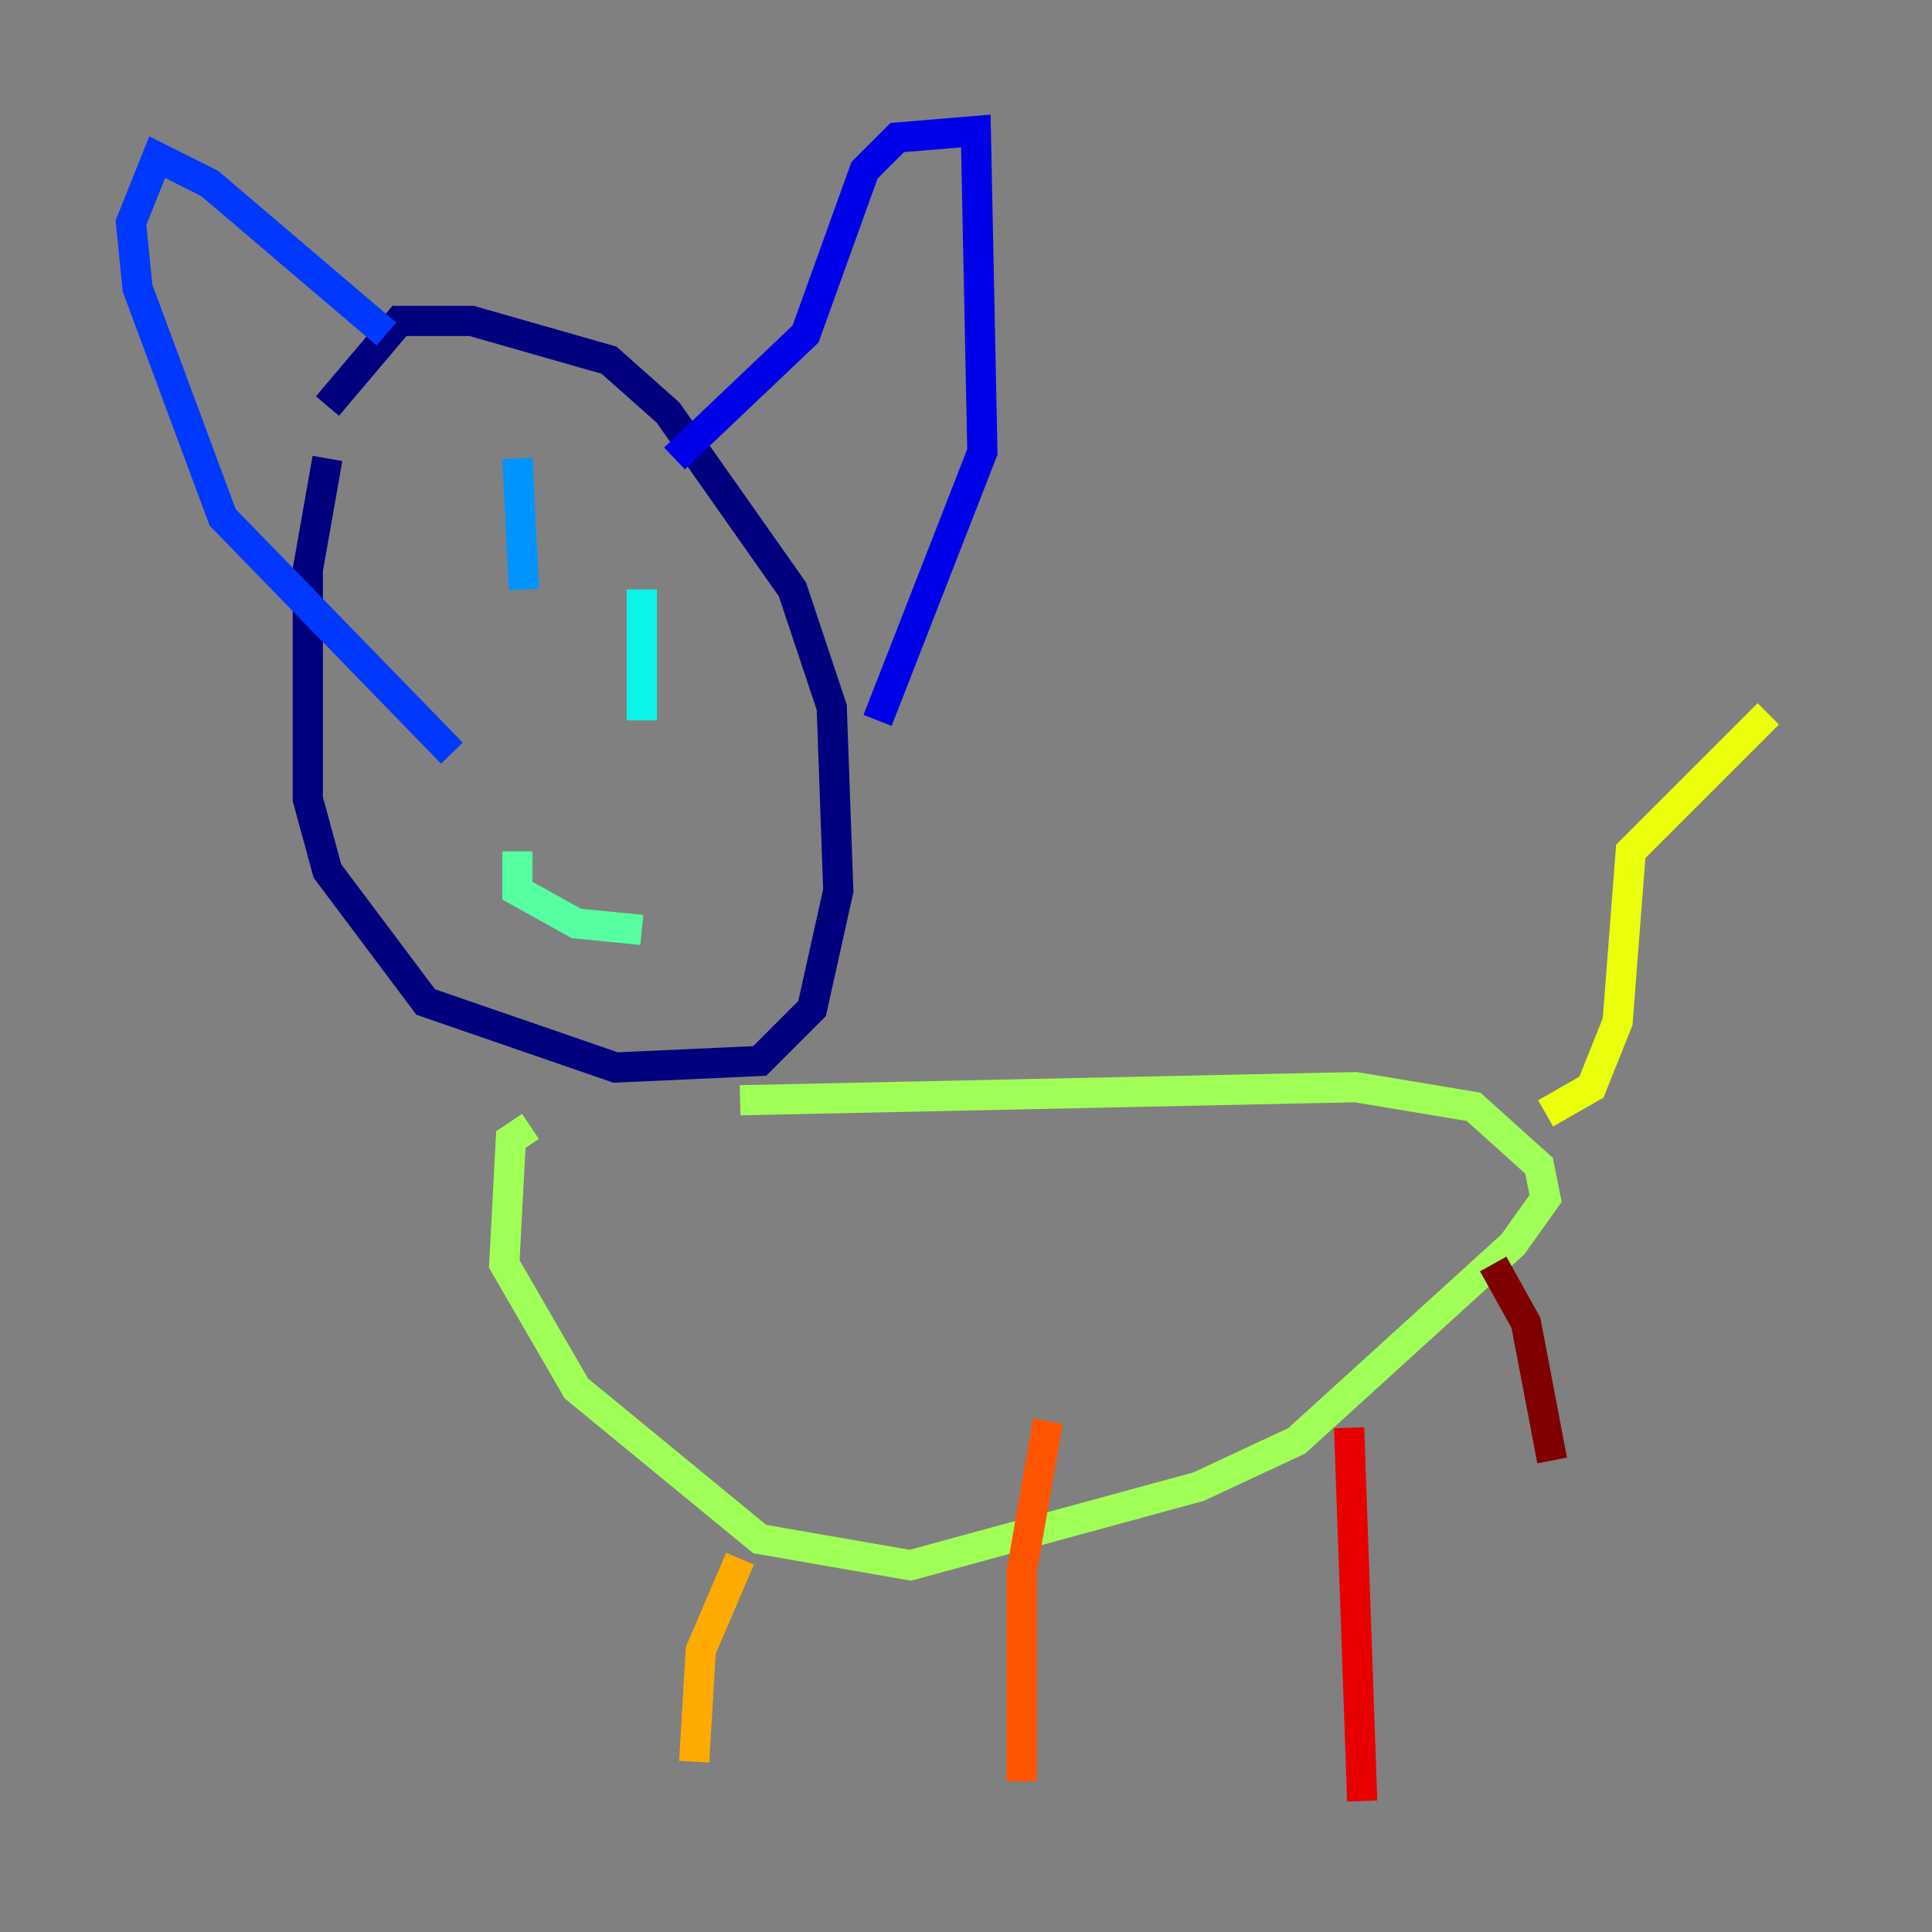 <?xml version="1.0" encoding="utf-8" ?>
<svg baseProfile="tiny" height="128" version="1.2" viewBox="0,0,128,128" width="128" xmlns="http://www.w3.org/2000/svg" xmlns:ev="http://www.w3.org/2001/xml-events" xmlns:xlink="http://www.w3.org/1999/xlink"><rect x="0" y="0" width="128" height="128" fill="#808080" stroke="none"/><defs /><polyline fill="none" points="21.695,30.373 20.393,37.749 20.393,52.936 21.695,57.709 28.203,66.386 40.786,70.725 50.332,70.291 53.803,66.82 55.539,59.01 55.105,46.861 52.502,39.051 44.258,27.336 40.352,23.864 31.241,21.261 26.468,21.261 21.695,26.902" stroke="#00007f" stroke-width="2" /><polyline fill="none" points="44.691,30.373 53.37,22.129 57.275,11.281 59.444,9.112 64.651,8.678 65.085,29.939 58.142,47.729" stroke="#0000e8" stroke-width="2" /><polyline fill="none" points="25.6,22.129 13.885,12.149 10.414,10.414 8.678,14.752 9.112,19.091 14.752,34.278 29.939,49.898" stroke="#0038ff" stroke-width="2" /><polyline fill="none" points="34.278,30.373 34.712,39.051" stroke="#0094ff" stroke-width="2" /><polyline fill="none" points="42.522,39.051 42.522,47.729" stroke="#0cf4ea" stroke-width="2" /><polyline fill="none" points="34.278,56.407 34.278,59.01 38.183,61.18 42.522,61.614" stroke="#56ffa0" stroke-width="2" /><polyline fill="none" points="49.031,72.895 89.817,72.027 97.627,73.329 101.966,77.234 102.4,79.403 100.231,82.441 85.912,95.458 79.403,98.495 60.312,103.702 50.332,101.966 38.183,91.986 33.41,83.742 33.844,75.498 35.146,74.63" stroke="#a0ff56" stroke-width="2" /><polyline fill="none" points="102.4,73.763 105.437,72.027 107.173,67.688 108.041,56.407 117.153,47.295" stroke="#eaff0c" stroke-width="2" /><polyline fill="none" points="49.031,103.268 46.427,109.342 45.993,116.719" stroke="#ffaa00" stroke-width="2" /><polyline fill="none" points="69.424,94.156 67.688,104.136 67.688,118.02" stroke="#ff5500" stroke-width="2" /><polyline fill="none" points="89.383,94.59 90.251,119.322" stroke="#e80000" stroke-width="2" /><polyline fill="none" points="98.929,83.742 101.098,87.647 102.834,96.759" stroke="#7f0000" stroke-width="2" /></svg>